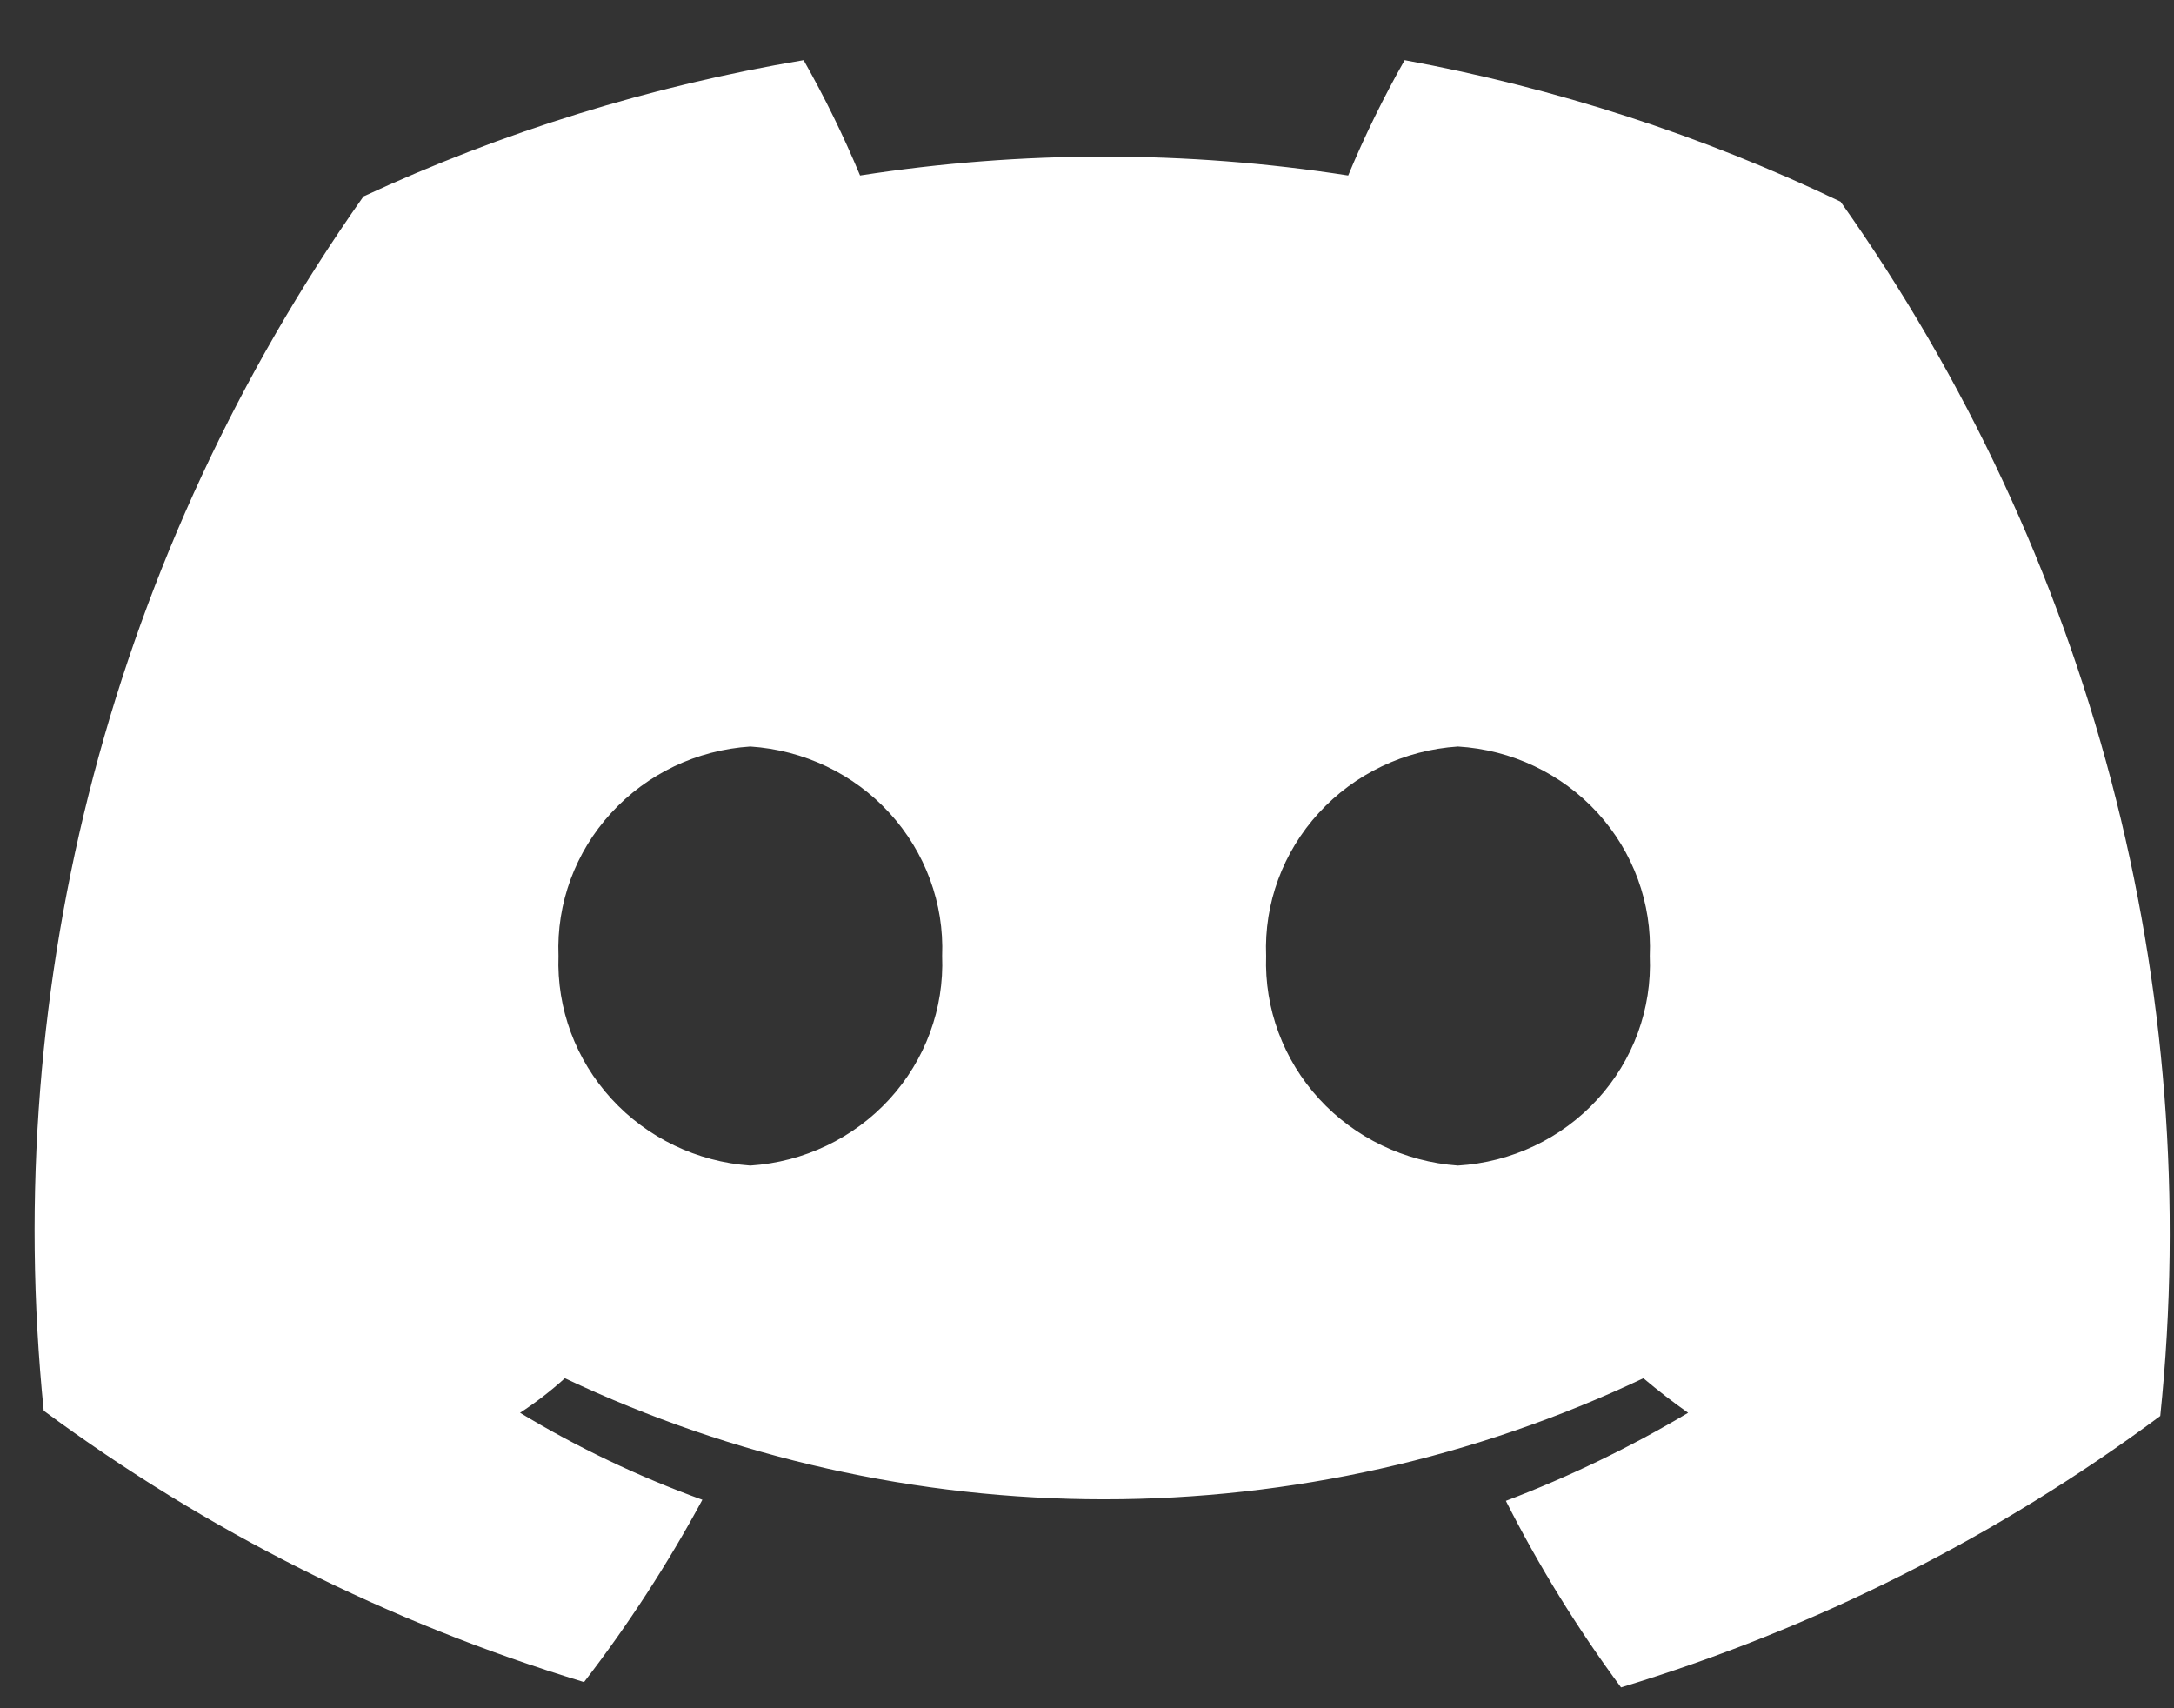 <svg width="28" height="22" viewBox="0 0 28 22" fill="none" xmlns="http://www.w3.org/2000/svg">
<rect x="0" y="0" width="28" height="22" fill="#333333" stroke="none"/>
<path d="M18.091 0.775C17.819 1.255 17.576 1.751 17.364 2.26C15.281 1.936 13.16 1.936 11.077 2.26C10.865 1.751 10.622 1.255 10.35 0.775C8.388 1.105 6.481 1.695 4.681 2.53C1.462 7.096 0.002 12.64 0.563 18.168C2.66 19.719 5.015 20.901 7.522 21.663C8.093 20.922 8.602 20.137 9.046 19.315C8.228 19.019 7.441 18.644 6.698 18.195C6.902 18.062 7.095 17.913 7.275 17.75C9.442 18.776 11.816 19.309 14.22 19.309C16.625 19.309 18.999 18.776 21.166 17.75C21.358 17.912 21.55 18.06 21.742 18.195C20.995 18.64 20.21 19.019 19.395 19.329C19.82 20.169 20.316 20.972 20.878 21.731C23.382 20.971 25.732 19.788 27.823 18.236C28.397 12.707 26.936 7.158 23.705 2.597C21.925 1.745 20.037 1.133 18.091 0.775ZM9.663 15.011C8.976 14.962 8.335 14.654 7.875 14.151C7.414 13.648 7.169 12.989 7.193 12.312C7.166 11.635 7.409 10.974 7.871 10.47C8.332 9.966 8.975 9.659 9.663 9.614C10.351 9.659 10.995 9.966 11.456 10.47C11.917 10.974 12.161 11.635 12.134 12.312C12.161 12.99 11.917 13.651 11.456 14.155C10.995 14.659 10.351 14.966 9.663 15.011ZM18.777 15.011C18.091 14.962 17.45 14.654 16.989 14.151C16.528 13.648 16.284 12.989 16.307 12.312C16.28 11.635 16.523 10.974 16.985 10.47C17.446 9.966 18.089 9.659 18.777 9.614C19.467 9.655 20.112 9.962 20.574 10.466C21.036 10.971 21.278 11.634 21.248 12.312C21.278 12.991 21.036 13.653 20.574 14.158C20.112 14.663 19.467 14.969 18.777 15.011Z" fill="white"/>
</svg>
